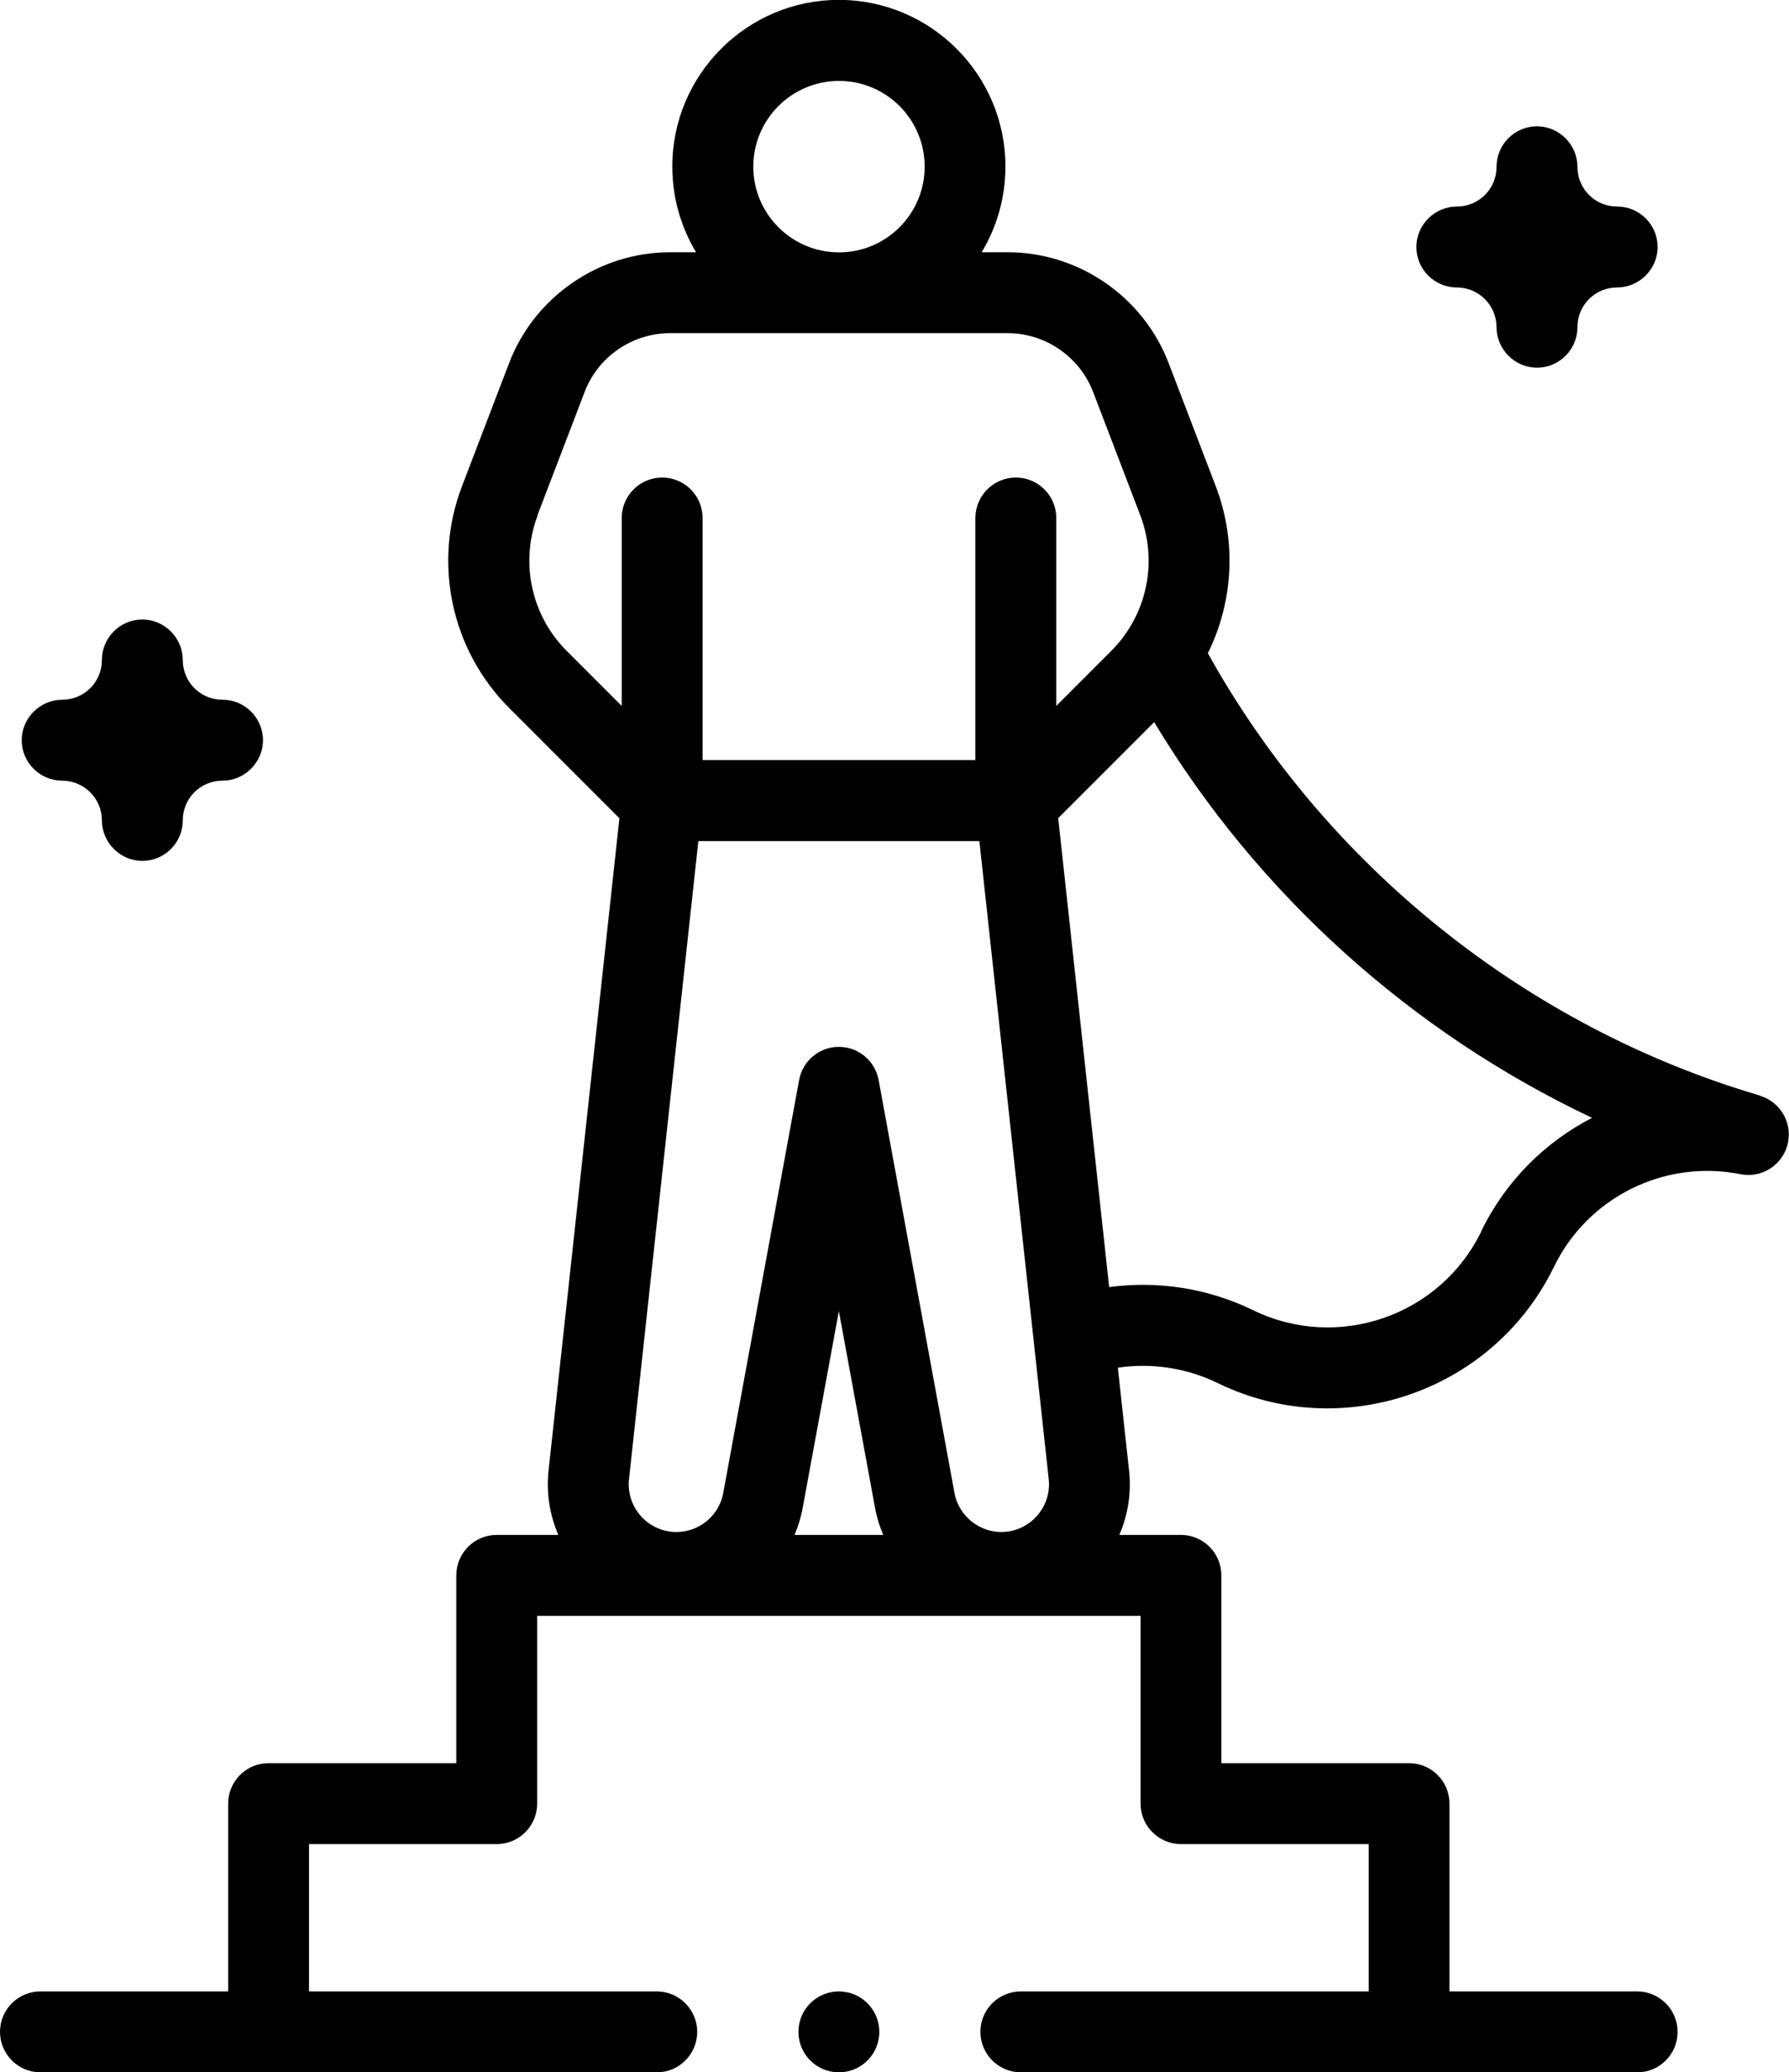 <?xml version="1.0" encoding="UTF-8"?><svg id="Layer_2" xmlns="http://www.w3.org/2000/svg" viewBox="0 0 156.6 181.31"><defs><style>.cls-1{fill:#000;stroke-width:0px;}</style></defs><g id="Layer_1-2"><path class="cls-1" d="M154.05,95.85c-20.43-6.01-37.97-20.08-48.32-38.7,2.22-4.48,2.54-9.78.69-14.61l-4.13-10.79c-2.22-5.79-7.87-9.68-14.07-9.68h-2.29c1.32-2.19,2.08-4.76,2.08-7.5,0-8.04-6.54-14.58-14.58-14.58s-14.58,6.54-14.58,14.58c0,2.74.76,5.3,2.08,7.5h-2.29c-6.2,0-11.85,3.89-14.07,9.68l-4.13,10.79c-2.57,6.71-.95,14.32,4.13,19.4l9.65,9.65-6.2,57.05c-.22,1.99.11,3.92.85,5.65h-5.39c-1.96,0-3.54,1.59-3.54,3.54v16.43h-16.43c-1.96,0-3.54,1.59-3.54,3.54v16.43H3.54c-1.96,0-3.54,1.59-3.54,3.54s1.59,3.54,3.54,3.54h53.95c1.96,0,3.54-1.59,3.54-3.54s-1.59-3.54-3.54-3.54h-30.44v-12.89h16.43c1.96,0,3.54-1.59,3.54-3.54v-16.43h52.82v16.43c0,1.96,1.59,3.54,3.54,3.54h16.43v12.89h-30.45c-1.96,0-3.54,1.59-3.54,3.54s1.59,3.54,3.54,3.54h53.95c1.96,0,3.54-1.59,3.54-3.54s-1.59-3.54-3.54-3.54h-16.43v-16.43c0-1.96-1.59-3.54-3.54-3.54h-16.43v-16.43c0-1.96-1.59-3.54-3.54-3.54h-5.39c.75-1.73,1.07-3.66.85-5.65l-.98-8.98c2.96-.44,6.01.02,8.73,1.34,3.09,1.51,6.37,2.22,9.6,2.22,8.17,0,16.04-4.56,19.85-12.39,2.96-6.09,9.67-9.42,16.32-8.1h0c.23.04.46.07.69.07,1.53,0,2.94-1,3.4-2.54.55-1.88-.52-3.84-2.4-4.4ZM65.94,14.58c0-4.13,3.36-7.5,7.5-7.5s7.5,3.36,7.5,7.5-3.36,7.5-7.5,7.5-7.5-3.36-7.5-7.5ZM47.05,45.07l4.13-10.79c1.17-3.07,4.17-5.13,7.46-5.13h29.58c3.28,0,6.28,2.06,7.46,5.13l4.13,10.79c1.57,4.1.58,8.75-2.52,11.86l-4.83,4.83v-16.44c0-1.96-1.59-3.54-3.54-3.54s-3.54,1.59-3.54,3.54v21.18h-23.88v-21.18c0-1.96-1.59-3.54-3.54-3.54s-3.54,1.59-3.54,3.54v16.44l-4.83-4.83c-3.1-3.1-4.09-7.76-2.52-11.86h0ZM61.13,73.59h24.6l6.07,55.82c.24,2.18-1.27,4.18-3.42,4.56-2.25.4-4.41-1.11-4.83-3.35l-6.64-36.13c-.31-1.68-1.77-2.9-3.48-2.9s-3.17,1.22-3.48,2.9l-6.64,36.13c-.41,2.25-2.58,3.75-4.83,3.35-2.16-.38-3.66-2.38-3.42-4.56l6.07-55.82ZM69.55,134.29c.32-.75.57-1.56.72-2.4l3.16-17.18,3.16,17.18c.15.84.4,1.64.72,2.4h-7.76ZM129.67,107.73c-3.6,7.41-12.57,10.51-19.98,6.9-3.92-1.91-8.31-2.6-12.6-2.02l-4.46-41.03,8.4-8.4c9.06,15.05,22.52,27.15,38.33,34.62-4.11,2.12-7.57,5.53-9.7,9.92h0Z"/><path class="cls-1" d="M127.52,25.15c1.92,0,3.48,1.56,3.48,3.48s1.59,3.54,3.54,3.54,3.54-1.59,3.54-3.54,1.56-3.48,3.48-3.48,3.54-1.59,3.54-3.54-1.59-3.54-3.54-3.54-3.48-1.56-3.48-3.48-1.59-3.54-3.54-3.54-3.54,1.59-3.54,3.54-1.56,3.48-3.48,3.48-3.54,1.59-3.54,3.54,1.59,3.54,3.54,3.54Z"/><path class="cls-1" d="M5.44,68.3c1.92,0,3.48,1.56,3.48,3.48s1.59,3.54,3.54,3.54,3.54-1.59,3.54-3.54,1.56-3.48,3.48-3.48,3.54-1.59,3.54-3.54-1.59-3.54-3.54-3.54-3.48-1.56-3.48-3.48-1.59-3.54-3.54-3.54-3.54,1.59-3.54,3.54-1.56,3.48-3.48,3.48-3.54,1.59-3.54,3.54,1.59,3.54,3.54,3.54Z"/><circle class="cls-1" cx="73.43" cy="177.77" r="3.54"/></g></svg>